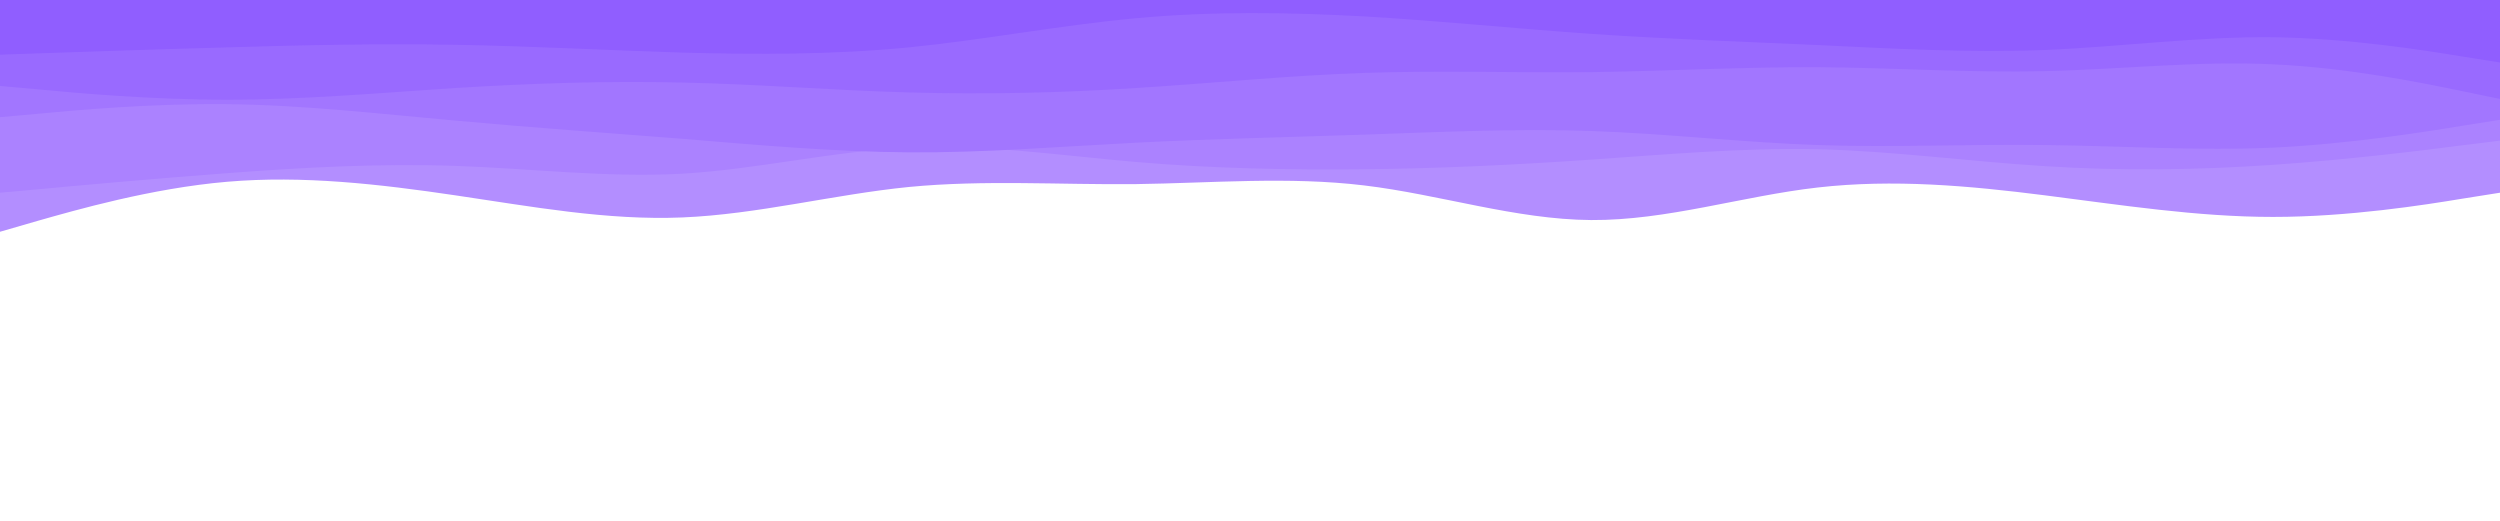 <svg id="visual" viewBox="0 0 960 200" width="960" height="200" xmlns="http://www.w3.org/2000/svg" xmlns:xlink="http://www.w3.org/1999/xlink" version="1.1"><rect x="0" y="0" width="960" height="200" fill="#ffffff"></rect><path d="M0 89L14.5 84.8C29 80.7 58 72.3 87.2 69.8C116.3 67.3 145.7 70.7 174.8 75C204 79.3 233 84.7 262 83.5C291 82.3 320 74.7 349 71.8C378 69 407 71 436.2 70.7C465.3 70.3 494.7 67.7 523.8 71.2C553 74.7 582 84.3 611 84.5C640 84.7 669 75.3 698 72C727 68.7 756 71.3 785.2 75C814.3 78.7 843.7 83.3 872.8 83.3C902 83.3 931 78.7 945.5 76.3L960 74L960 0L945.5 0C931 0 902 0 872.8 0C843.7 0 814.3 0 785.2 0C756 0 727 0 698 0C669 0 640 0 611 0C582 0 553 0 523.8 0C494.7 0 465.3 0 436.2 0C407 0 378 0 349 0C320 0 291 0 262 0C233 0 204 0 174.8 0C145.7 0 116.3 0 87.2 0C58 0 29 0 14.5 0L0 0Z" fill="#b38eff"></path><path d="M0 74L14.5 72.7C29 71.3 58 68.7 87.2 66.5C116.3 64.3 145.7 62.7 174.8 63.7C204 64.7 233 68.3 262 66.7C291 65 320 58 349 56.7C378 55.3 407 59.7 436.2 62.2C465.3 64.7 494.7 65.3 523.8 65C553 64.7 582 63.3 611 61.3C640 59.3 669 56.7 698 57.3C727 58 756 62 785.2 63.8C814.3 65.7 843.7 65.3 872.8 63.3C902 61.3 931 57.7 945.5 55.8L960 54L960 0L945.5 0C931 0 902 0 872.8 0C843.7 0 814.3 0 785.2 0C756 0 727 0 698 0C669 0 640 0 611 0C582 0 553 0 523.8 0C494.7 0 465.3 0 436.2 0C407 0 378 0 349 0C320 0 291 0 262 0C233 0 204 0 174.8 0C145.7 0 116.3 0 87.2 0C58 0 29 0 14.5 0L0 0Z" fill="#ab82ff"></path><path d="M0 45L14.5 43.7C29 42.3 58 39.7 87.2 40C116.3 40.3 145.7 43.7 174.8 46.3C204 49 233 51 262 53.3C291 55.7 320 58.3 349 58.5C378 58.7 407 56.3 436.2 54.8C465.3 53.3 494.7 52.7 523.8 51.7C553 50.7 582 49.3 611 50.3C640 51.3 669 54.7 698 55.7C727 56.7 756 55.3 785.2 55.7C814.3 56 843.7 58 872.8 56.7C902 55.3 931 50.7 945.5 48.3L960 46L960 0L945.5 0C931 0 902 0 872.8 0C843.7 0 814.3 0 785.2 0C756 0 727 0 698 0C669 0 640 0 611 0C582 0 553 0 523.8 0C494.7 0 465.3 0 436.2 0C407 0 378 0 349 0C320 0 291 0 262 0C233 0 204 0 174.8 0C145.7 0 116.3 0 87.2 0C58 0 29 0 14.5 0L0 0Z" fill="#a276ff"></path><path d="M0 33L14.5 34.3C29 35.7 58 38.3 87.2 38.3C116.3 38.3 145.7 35.7 174.8 33.8C204 32 233 31 262 31.7C291 32.3 320 34.7 349 35.5C378 36.3 407 35.7 436.2 33.8C465.3 32 494.7 29 523.8 28C553 27 582 28 611 27.7C640 27.3 669 25.7 698 25.8C727 26 756 28 785.2 27.3C814.3 26.7 843.7 23.3 872.8 24.7C902 26 931 32 945.5 35L960 38L960 0L945.5 0C931 0 902 0 872.8 0C843.7 0 814.3 0 785.2 0C756 0 727 0 698 0C669 0 640 0 611 0C582 0 553 0 523.8 0C494.7 0 465.3 0 436.2 0C407 0 378 0 349 0C320 0 291 0 262 0C233 0 204 0 174.8 0C145.7 0 116.3 0 87.2 0C58 0 29 0 14.5 0L0 0Z" fill="#996aff"></path><path d="M0 21L14.5 20.5C29 20 58 19 87.2 18.2C116.3 17.3 145.7 16.7 174.8 17.2C204 17.7 233 19.3 262 20.2C291 21 320 21 349 18.2C378 15.3 407 9.7 436.2 7C465.3 4.3 494.7 4.7 523.8 6.3C553 8 582 11 611 13C640 15 669 16 698 17.3C727 18.7 756 20.3 785.2 19.2C814.3 18 843.7 14 872.8 14.3C902 14.7 931 19.3 945.5 21.7L960 24L960 0L945.5 0C931 0 902 0 872.8 0C843.7 0 814.3 0 785.2 0C756 0 727 0 698 0C669 0 640 0 611 0C582 0 553 0 523.8 0C494.7 0 465.3 0 436.2 0C407 0 378 0 349 0C320 0 291 0 262 0C233 0 204 0 174.8 0C145.7 0 116.3 0 87.2 0C58 0 29 0 14.5 0L0 0Z" fill="#905eff"></path></svg>